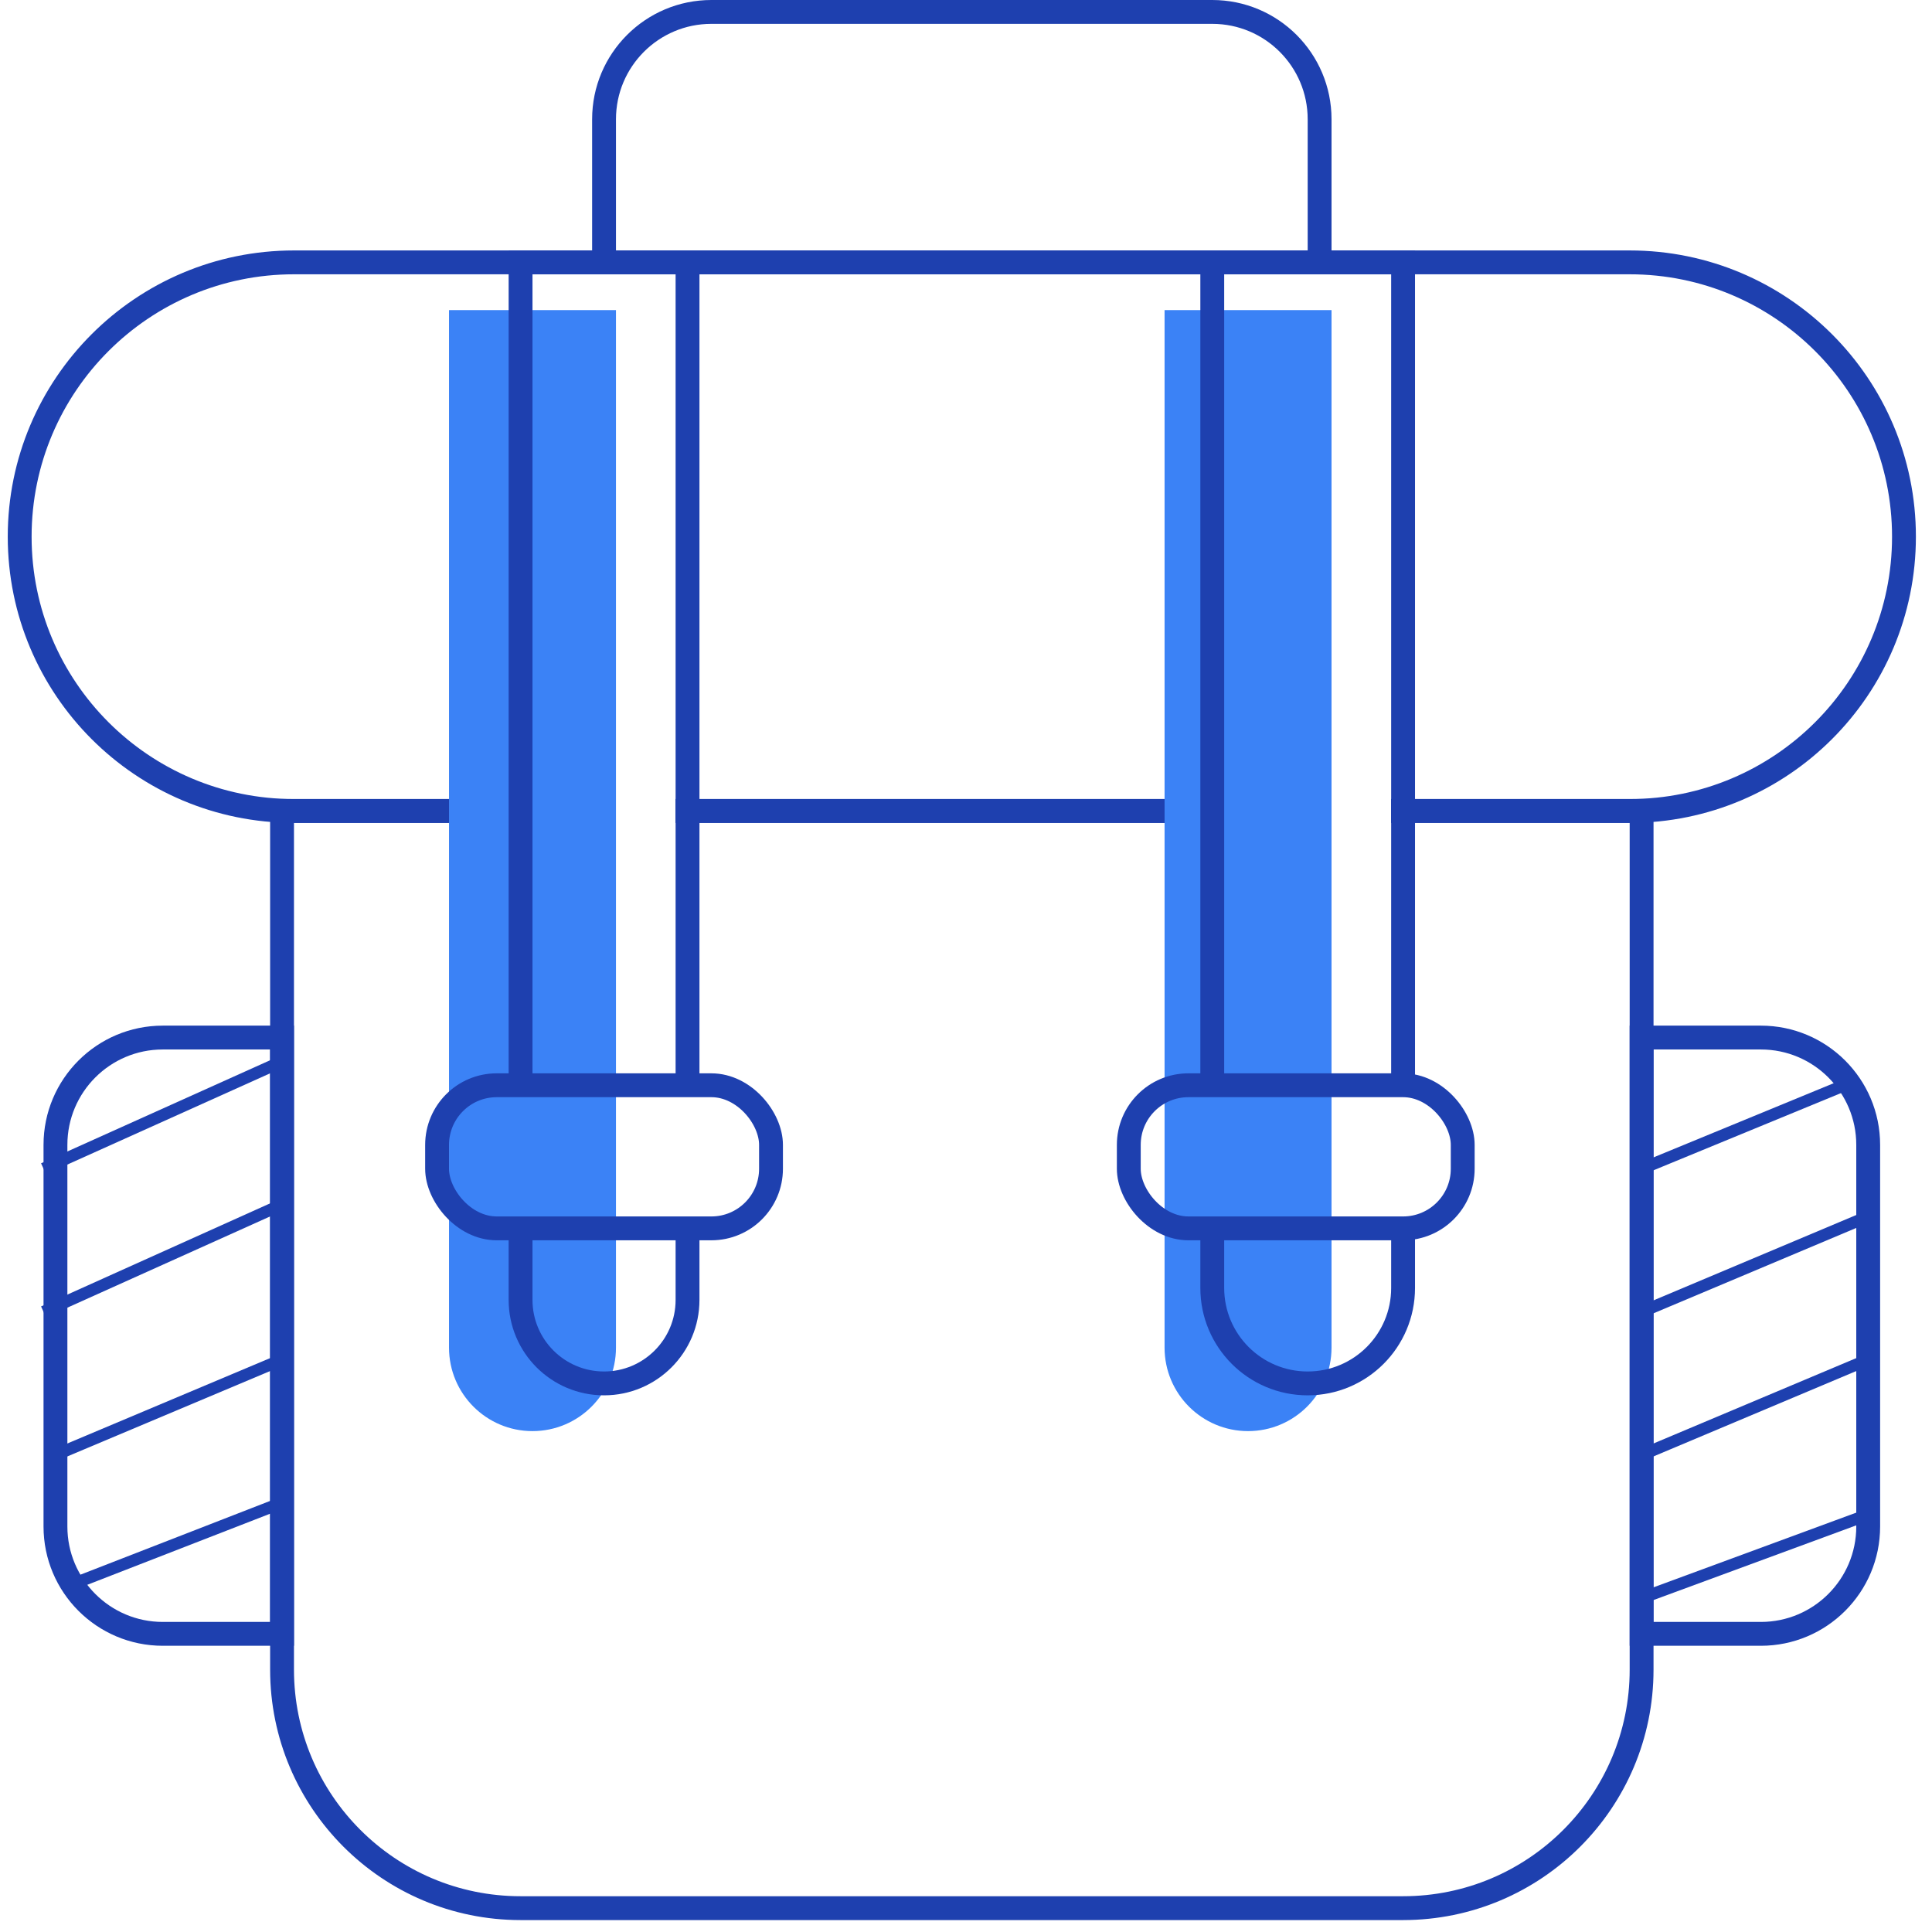 <svg width="81" height="81" viewBox="0 0 81 81" fill="none" xmlns="http://www.w3.org/2000/svg">
<path d="M2.325 61L11.825 57" stroke="#1E40AF" stroke-width="0.5"/>
<path d="M1.825 55L11.825 50.5" stroke="#1E40AF" stroke-width="0.5"/>
<path d="M1.825 49L11.825 44.5" stroke="#1E40AF" stroke-width="0.5"/>
<path d="M2.825 66.5L11.825 63" stroke="#1E40AF" stroke-width="0.5"/>
<path d="M68.825 61L78.325 57" stroke="#1E40AF" stroke-width="0.5"/>
<path d="M68.825 55L78.325 51" stroke="#1E40AF" stroke-width="0.5"/>
<path d="M68.825 49L77.325 45.5" stroke="#1E40AF" stroke-width="0.5"/>
<path d="M68.825 67L78.325 63.5" stroke="#1E40AF" stroke-width="0.5"/>
<path d="M78.325 48C78.325 45.515 76.31 43.5 73.825 43.5H68.825V68.5H73.825C76.31 68.5 78.325 66.485 78.325 64V48Z" stroke="#1E40AF"/>
<path d="M2.325 48C2.325 45.515 4.34 43.5 6.825 43.5H11.825V68.5H6.825C4.34 68.5 2.325 66.485 2.325 64V48Z" stroke="#1E40AF"/>
<path d="M25.325 5C25.325 2.515 27.34 0.5 29.825 0.5H50.825C53.31 0.5 55.325 2.515 55.325 5V11H25.325V5Z" stroke="#1E40AF"/>
<path d="M28.325 34H51.325M22.325 34H11.825V70C11.825 75.523 16.302 80 21.825 80H58.825C64.348 80 68.825 75.523 68.825 70V34H58.325" stroke="#1E40AF"/>
<path d="M28.325 34H51.325M22.325 34H12.325C5.974 34 0.825 28.851 0.825 22.5V22.5C0.825 16.149 5.974 11 12.325 11H68.325C74.676 11 79.825 16.149 79.825 22.5V22.5C79.825 28.851 74.676 34 68.325 34H58.325" stroke="#1E40AF"/>
<path d="M18.825 13H25.825V56.5C25.825 58.433 24.258 60 22.325 60C20.392 60 18.825 58.433 18.825 56.5V13Z" fill="#3B82F6"/>
<path d="M48.825 13H55.825V56.5C55.825 58.433 54.258 60 52.325 60C50.392 60 48.825 58.433 48.825 56.5V13Z" fill="#3B82F6"/>
<path d="M21.825 45.5V11H28.825V45.5M21.825 51.5V54.5C21.825 56.433 23.392 58 25.325 58V58C27.258 58 28.825 56.433 28.825 54.5V51.5" stroke="#1E40AF"/>
<path d="M50.825 45.5V11H58.825V45.5M50.825 51.5V54C50.825 56.209 52.616 58 54.825 58V58C57.034 58 58.825 56.209 58.825 54V51.5" stroke="#1E40AF"/>
<rect x="18.325" y="45.5" width="14" height="6" rx="2.5" stroke="#1E40AF"/>
<rect x="47.325" y="45.5" width="14" height="6" rx="2.5" stroke="#1E40AF"/>
</svg>
